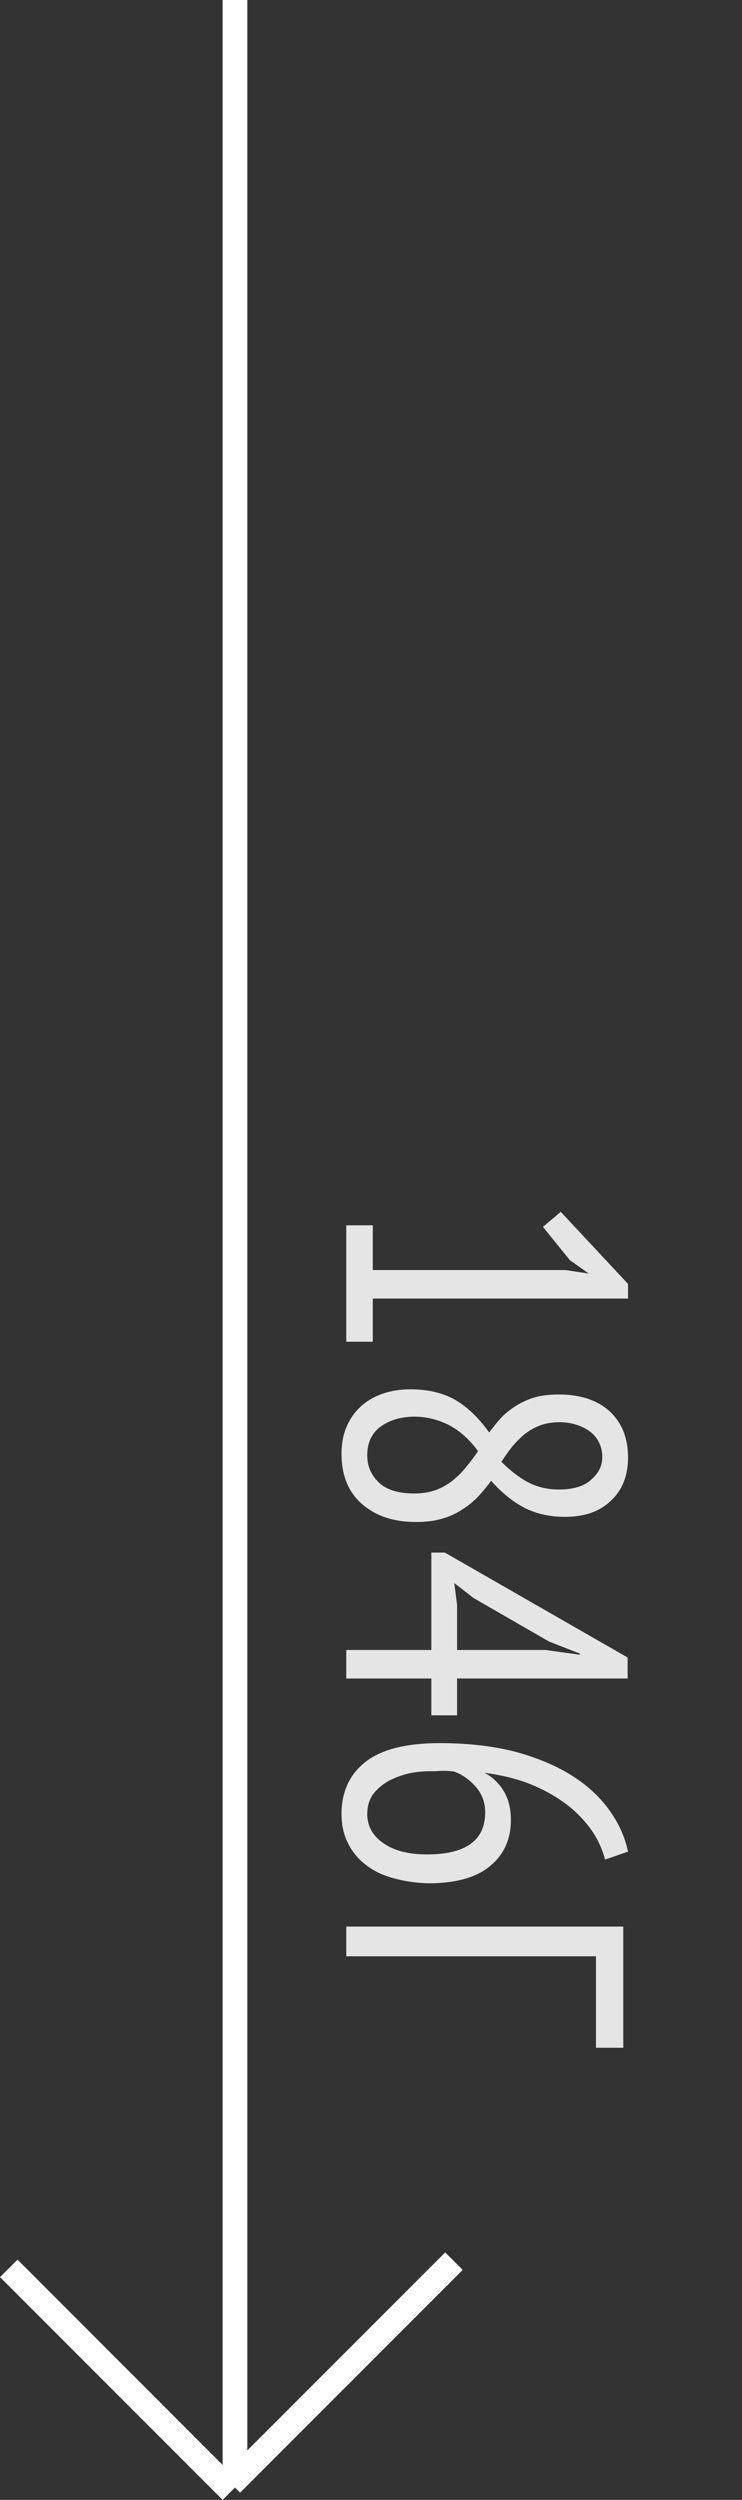 <svg width="30" height="101" viewBox="0 0 30 101" fill="none" xmlns="http://www.w3.org/2000/svg">
<rect x="0" y="0" width="30" height="101" fill="#333333" stroke="none"/>
<path d="M15.072 49.504L15.072 51.312L22.864 51.312L23.808 51.456L23.04 50.912L21.952 49.568L22.672 48.96L25.392 51.872L25.392 52.464L15.072 52.464L15.072 54.208L14 54.208L14 49.504L15.072 49.504ZM16.592 56.131C17.307 56.131 17.915 56.275 18.416 56.563C18.917 56.862 19.371 57.299 19.776 57.875C19.936 57.662 20.101 57.459 20.272 57.267C20.453 57.086 20.656 56.926 20.88 56.787C21.104 56.648 21.355 56.536 21.632 56.451C21.909 56.377 22.229 56.339 22.592 56.339C23.456 56.339 24.139 56.563 24.64 57.011C25.141 57.47 25.392 58.094 25.392 58.883C25.392 59.619 25.163 60.2 24.704 60.627C24.256 61.065 23.637 61.283 22.848 61.283C22.24 61.283 21.701 61.166 21.232 60.931C20.763 60.697 20.304 60.328 19.856 59.827C19.696 60.051 19.52 60.264 19.328 60.467C19.136 60.67 18.917 60.846 18.672 60.995C18.437 61.155 18.165 61.278 17.856 61.363C17.557 61.449 17.211 61.491 16.816 61.491C15.909 61.491 15.179 61.246 14.624 60.755C14.08 60.275 13.808 59.603 13.808 58.739C13.808 58.323 13.877 57.955 14.016 57.635C14.155 57.315 14.347 57.043 14.592 56.819C14.837 56.595 15.131 56.425 15.472 56.307C15.813 56.19 16.187 56.131 16.592 56.131ZM19.328 58.627C18.965 58.136 18.56 57.779 18.112 57.555C17.664 57.342 17.216 57.235 16.768 57.235C16.224 57.235 15.765 57.368 15.392 57.635C15.029 57.902 14.848 58.291 14.848 58.803C14.848 59.219 14.997 59.577 15.296 59.875C15.605 60.184 16.091 60.339 16.752 60.339C17.083 60.339 17.376 60.291 17.632 60.195C17.888 60.099 18.112 59.971 18.304 59.811C18.507 59.651 18.688 59.47 18.848 59.267C19.019 59.065 19.179 58.851 19.328 58.627ZM20.272 59.059C20.635 59.422 20.997 59.699 21.36 59.891C21.733 60.083 22.144 60.179 22.592 60.179C23.179 60.179 23.616 60.046 23.904 59.779C24.203 59.523 24.352 59.219 24.352 58.867C24.352 58.643 24.304 58.441 24.208 58.259C24.123 58.089 24 57.944 23.84 57.827C23.68 57.71 23.493 57.619 23.28 57.555C23.077 57.491 22.859 57.459 22.624 57.459C22.336 57.459 22.075 57.502 21.84 57.587C21.616 57.672 21.408 57.79 21.216 57.939C21.035 58.089 20.864 58.259 20.704 58.451C20.555 58.643 20.411 58.846 20.272 59.059ZM17.44 69.302L17.44 67.814L14 67.814L14 66.662L17.44 66.662L17.44 62.726L17.984 62.726L25.376 66.966L25.376 67.814L18.48 67.814L18.48 69.302L17.44 69.302ZM22.064 66.662L23.44 66.854L23.44 66.806L22.208 66.326L19.152 64.566L18.368 63.958L18.48 64.838L18.48 66.662L22.064 66.662ZM17.376 76.089C16.843 76.079 16.352 76.009 15.904 75.881C15.467 75.764 15.093 75.583 14.784 75.337C14.475 75.103 14.235 74.809 14.064 74.457C13.893 74.116 13.808 73.727 13.808 73.289C13.808 72.393 14.133 71.689 14.784 71.177C15.435 70.676 16.427 70.425 17.76 70.425C18.891 70.425 19.899 70.537 20.784 70.761C21.669 70.996 22.432 71.311 23.072 71.705C23.712 72.1 24.224 72.564 24.608 73.097C25.003 73.631 25.264 74.201 25.392 74.809L24.464 75.129C24.336 74.649 24.123 74.212 23.824 73.817C23.525 73.423 23.163 73.076 22.736 72.777C22.309 72.479 21.829 72.228 21.296 72.025C20.763 71.833 20.192 71.7 19.584 71.625C19.872 71.764 20.123 71.993 20.336 72.313C20.549 72.644 20.656 73.049 20.656 73.529C20.656 74.297 20.384 74.911 19.84 75.369C19.296 75.839 18.475 76.079 17.376 76.089ZM17.264 74.921C18.832 74.921 19.616 74.356 19.616 73.225C19.616 72.82 19.488 72.473 19.232 72.185C18.976 71.897 18.688 71.695 18.368 71.577C18.229 71.556 18.091 71.545 17.952 71.545C17.824 71.545 17.701 71.551 17.584 71.561C17.232 71.551 16.891 71.577 16.56 71.641C16.24 71.716 15.952 71.823 15.696 71.961C15.44 72.111 15.232 72.292 15.072 72.505C14.923 72.729 14.848 72.991 14.848 73.289C14.848 73.769 15.061 74.159 15.488 74.457C15.915 74.767 16.507 74.921 17.264 74.921ZM24.096 82.733L24.096 79.037L14 79.037L14 77.837L25.2 77.837L25.2 82.733L24.096 82.733Z" fill="#E5E5E5"/>
<line x1="9.5" y1="2.18557e-08" x2="9.5" y2="100" stroke="white"/>
<line x1="18.354" y1="91.354" x2="9.354" y2="100.354" stroke="white"/>
<line x1="0.354" y1="91.646" x2="9.354" y2="100.646" stroke="white"/>
</svg>
